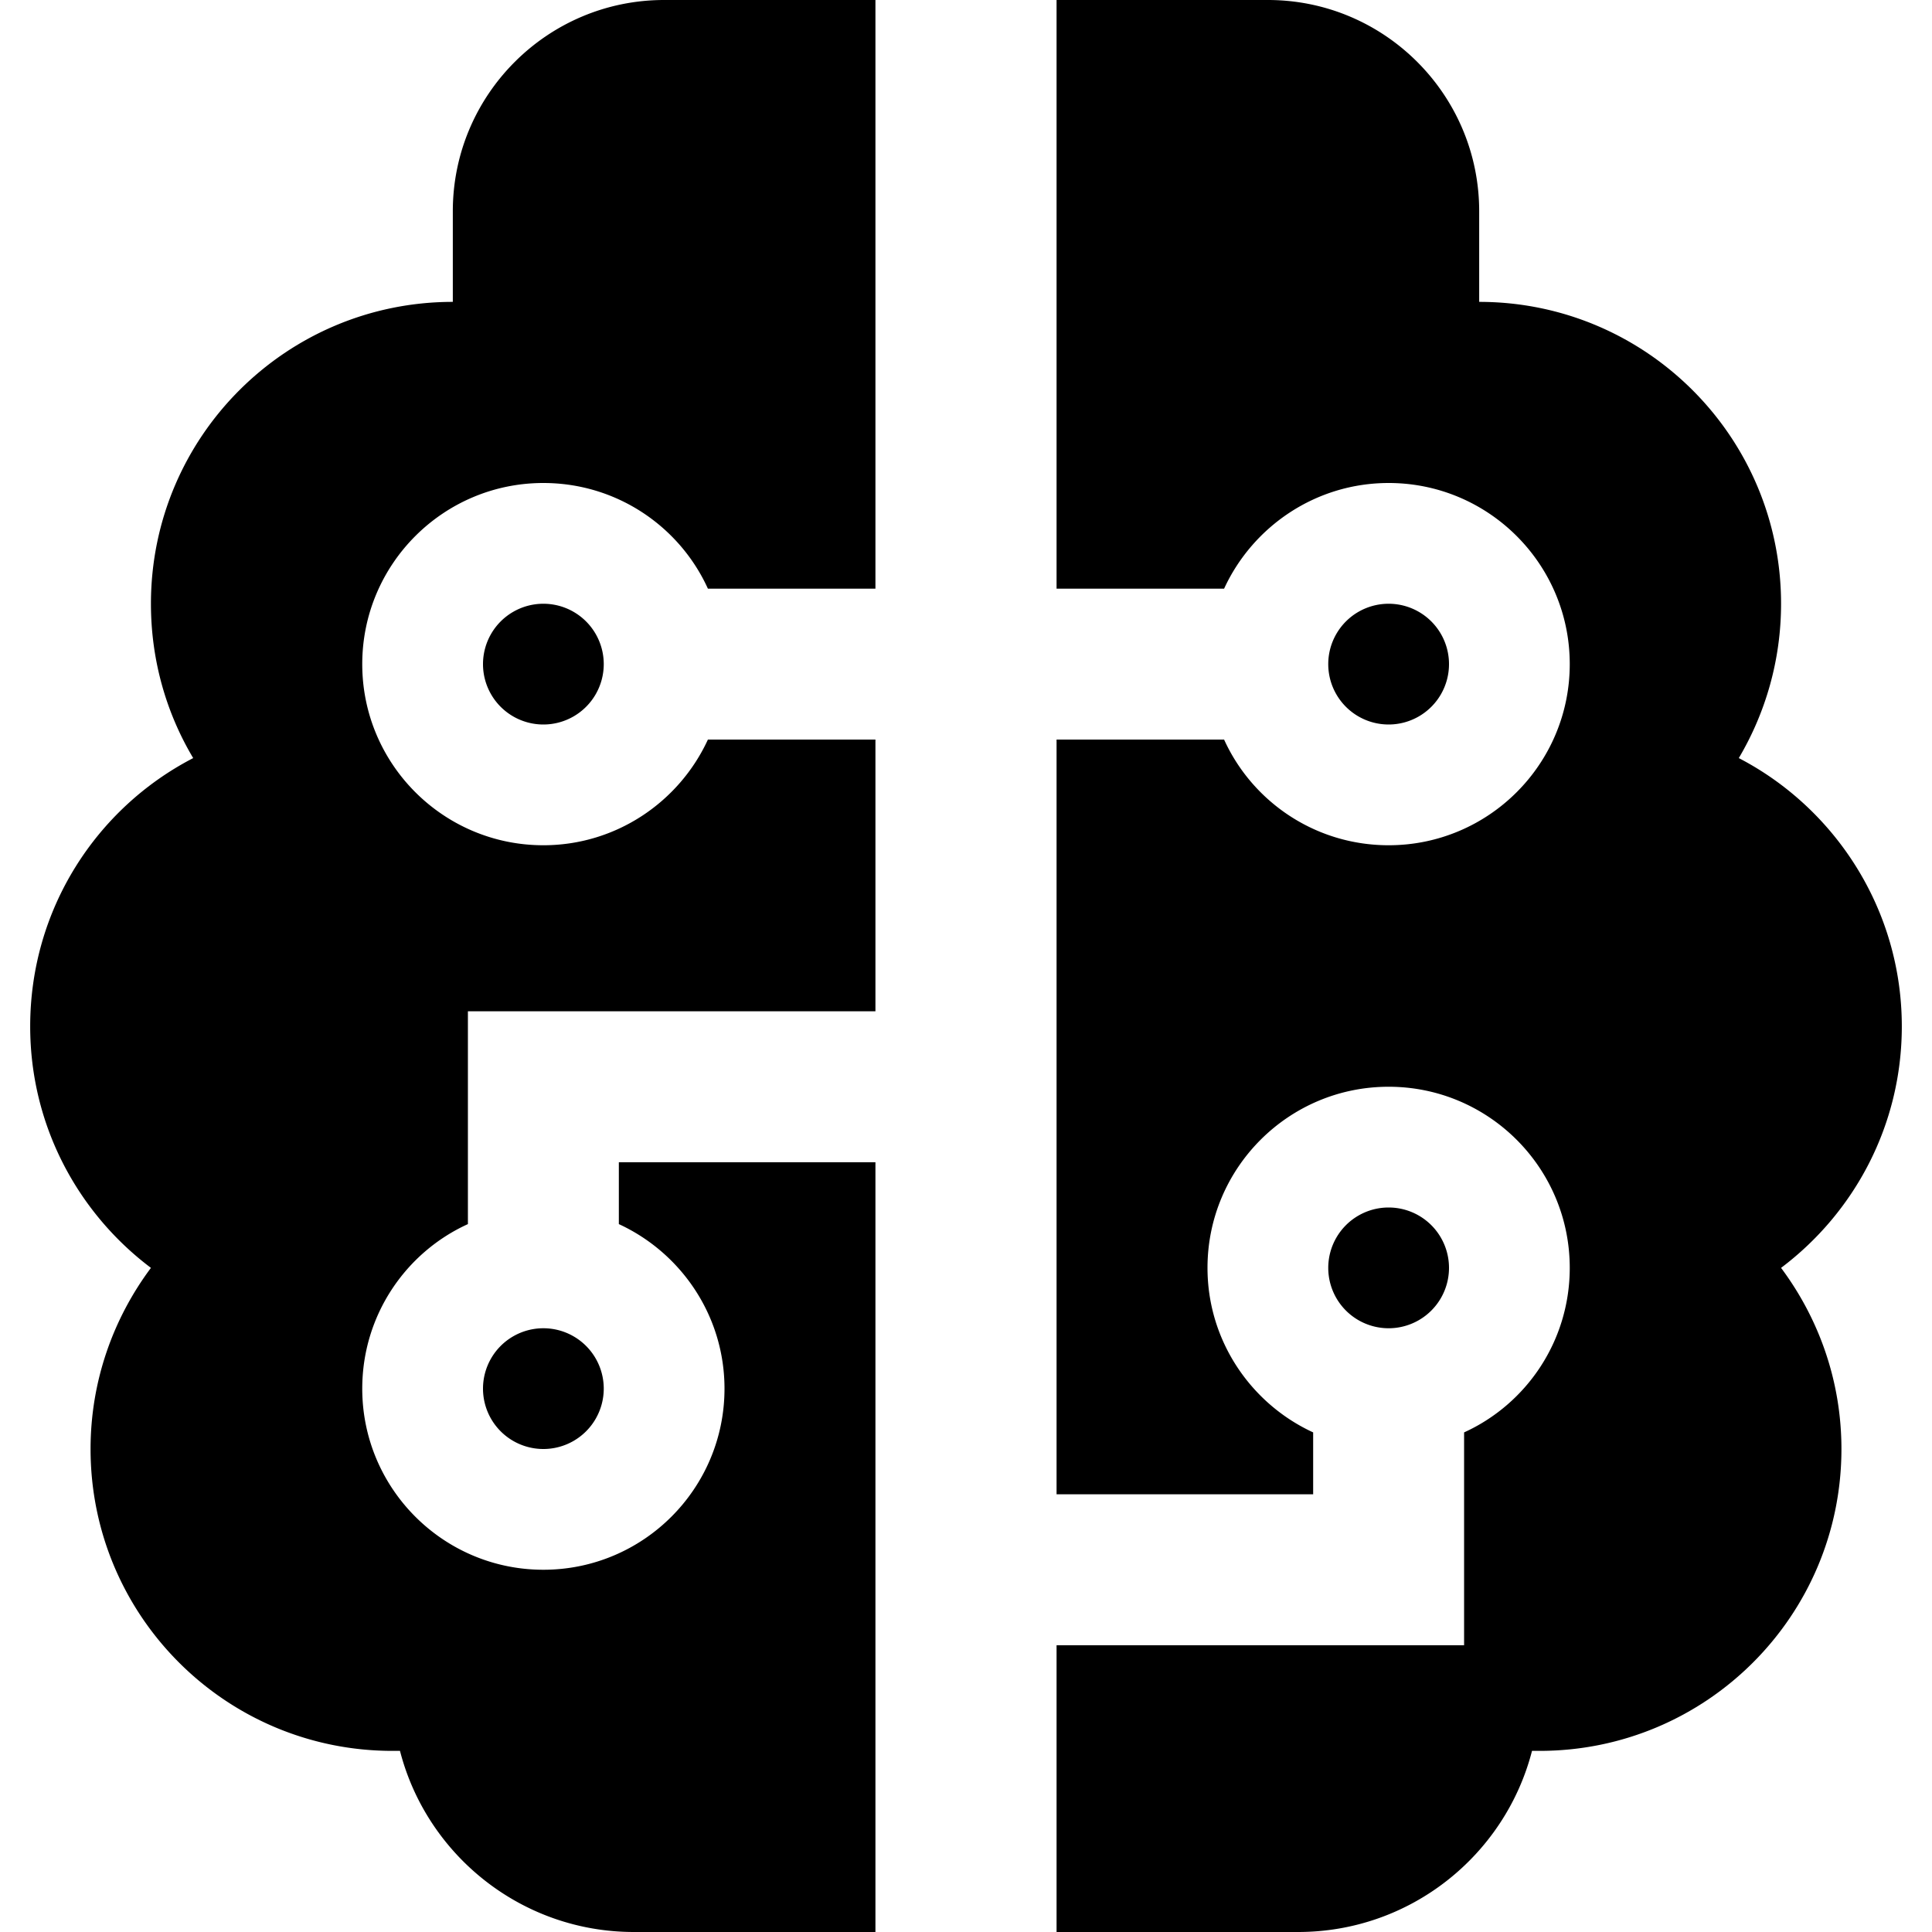 <svg xmlns="http://www.w3.org/2000/svg" viewBox="0 0 512 512"><!--! Font Awesome Pro 7.0.0 by @fontawesome - https://fontawesome.com License - https://fontawesome.com/license (Commercial License) Copyright 2025 Fonticons, Inc. --><path fill="currentColor" d="M176 0c-30.9 0-56 25.1-56 56l0 24c-44.2 0-80 35.8-80 80 0 15 4.1 29 11.2 40.9-25.7 13.3-43.2 40.1-43.2 71.1 0 26.2 12.6 49.4 32 64-10 13.4-16 30-16 48 0 44.2 35.8 80 80 80 .7 0 1.3 0 2 0 7.1 27.6 32.2 48 62 48l64 0 0-204-68 0 0 16.4c16.5 7.6 28 24.3 28 43.6 0 26.5-21.5 48-48 48s-48-21.5-48-48c0-19.4 11.5-36.1 28-43.6l0-56.4 108 0 0-72-44.4 0c-7.6 16.5-24.3 28-43.6 28-26.5 0-48-21.5-48-48s21.5-48 48-48c19.4 0 36.1 11.5 43.6 28l44.4 0 0-156-56 0zM280 196l0 200 68 0 0-16.4c-16.5-7.6-28-24.3-28-43.6 0-26.5 21.5-48 48-48s48 21.5 48 48c0 19.4-11.5 36.1-28 43.6l0 56.4-108 0 0 76 64 0c29.8 0 54.9-20.4 62-48 .7 0 1.3 0 2 0 44.2 0 80-35.8 80-80 0-18-6-34.6-16-48 19.4-14.6 32-37.8 32-64 0-30.9-17.6-57.8-43.2-71.1 7.1-12 11.2-26 11.2-40.9 0-44.2-35.8-80-80-80l0-24c0-30.9-25.1-56-56-56l-56 0 0 156 44.4 0c7.6-16.5 24.3-28 43.6-28 26.5 0 48 21.5 48 48s-21.5 48-48 48c-19.4 0-36.1-11.5-43.6-28L280 196zm88-36a16 16 0 1 0 0 32 16 16 0 1 0 0-32zM352 336a16 16 0 1 0 32 0 16 16 0 1 0 -32 0zM128 368a16 16 0 1 0 32 0 16 16 0 1 0 -32 0zm0-192a16 16 0 1 0 32 0 16 16 0 1 0 -32 0z"/></svg>